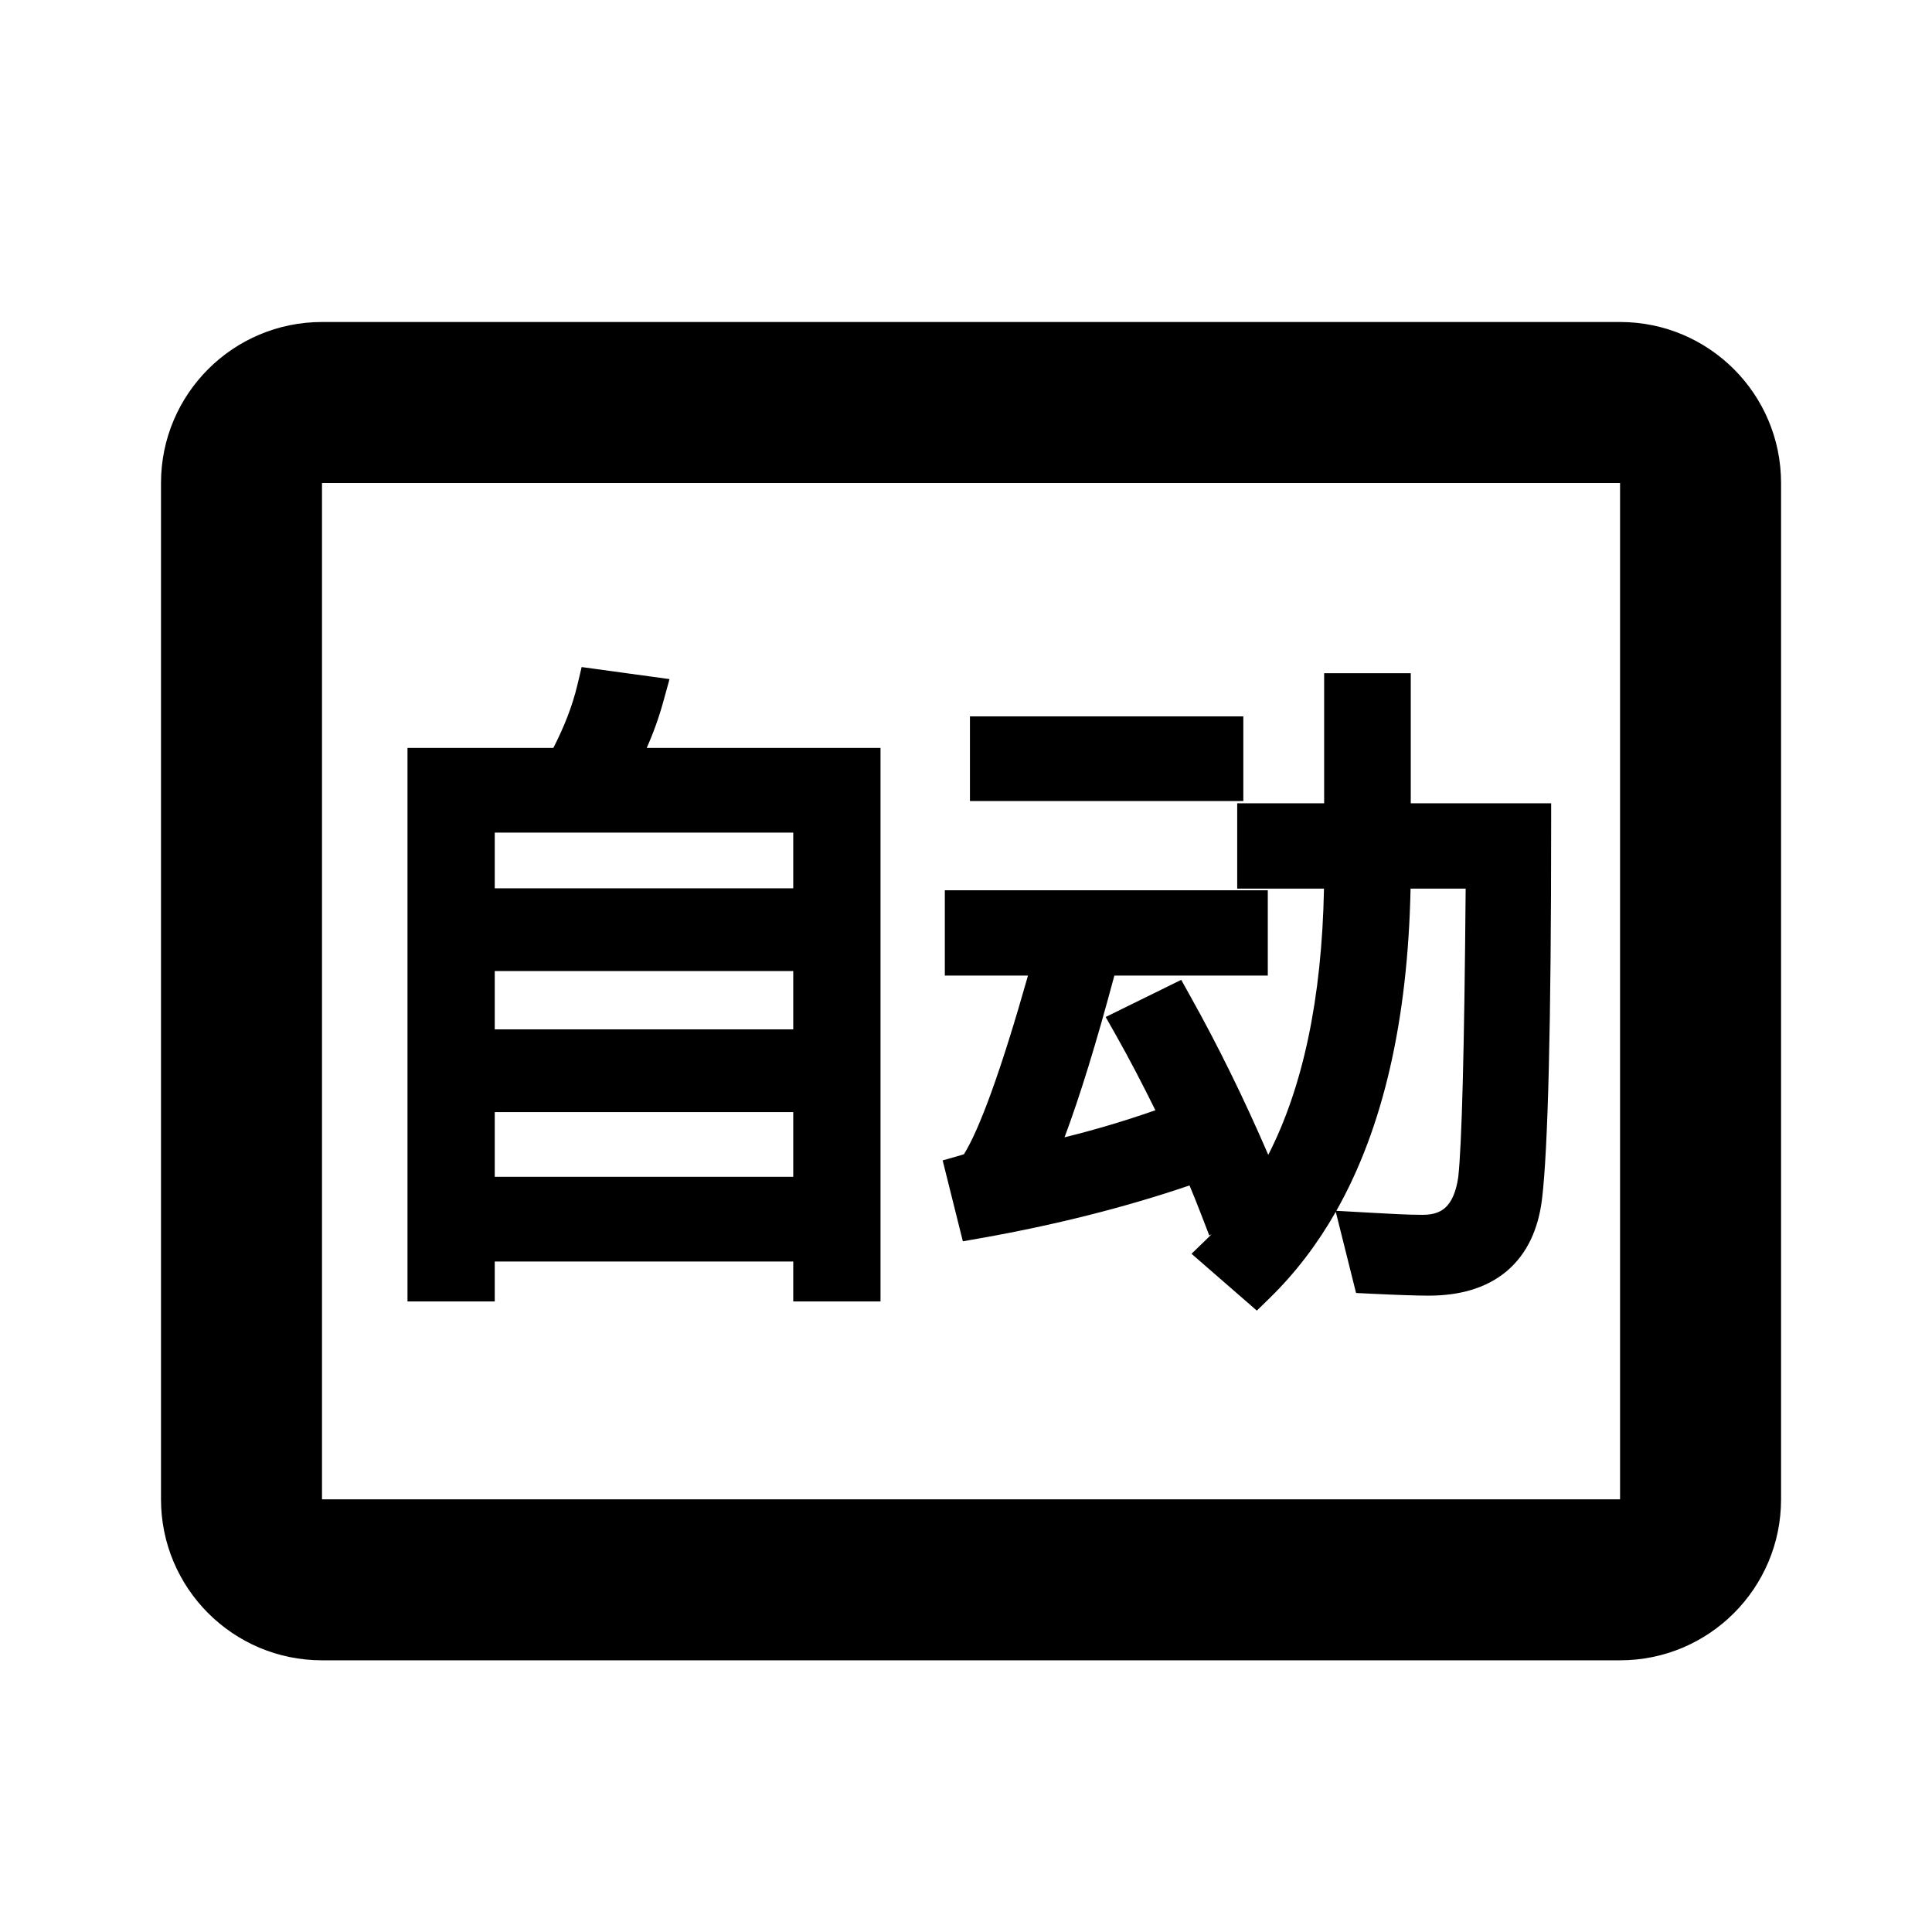 <svg width="48" height="48" viewBox="0 0 48 48" fill="none" xmlns="http://www.w3.org/2000/svg">
<path fill-rule="evenodd" clip-rule="evenodd" d="M8 12H40.25V37.25H8V12ZM4 12C4 9.791 5.791 8 8 8H40.25C42.459 8 44.25 9.791 44.25 12V37.25C44.25 39.459 42.459 41.25 40.25 41.25H8C5.791 41.25 4 39.459 4 37.25V12ZM16.634 16.872L14.451 16.573L14.346 17.014C14.22 17.544 14.016 18.059 13.748 18.582H10.124V32.334H12.292V31.342H19.708V32.334H21.876V18.582H16.067C16.233 18.211 16.372 17.823 16.482 17.423L16.634 16.872ZM12.292 22.07V20.686H19.708V22.07H12.292ZM12.292 25.574V24.126H19.708V25.574H12.292ZM12.292 29.238V27.63H19.708V29.238H12.292ZM35.05 16.726H32.898V19.958H30.738V22.078H32.894C32.841 24.822 32.368 27.015 31.51 28.692C30.904 27.288 30.261 25.98 29.578 24.759L29.347 24.344L27.47 25.267L27.731 25.728C28.059 26.309 28.378 26.922 28.705 27.584C27.955 27.846 27.202 28.071 26.448 28.256C26.825 27.253 27.238 25.915 27.686 24.238H31.498V22.118H23.474V24.238H25.54C25.212 25.396 24.914 26.345 24.647 27.087C24.367 27.867 24.132 28.384 23.948 28.678C23.929 28.684 23.908 28.691 23.885 28.697L23.42 28.83L23.922 30.84L24.381 30.759C26.218 30.433 27.95 29.998 29.553 29.452C29.65 29.684 29.747 29.923 29.843 30.174L30.044 30.694L30.102 30.664C30.067 30.7 30.03 30.736 29.994 30.771L29.603 31.15L31.226 32.562L31.555 32.24C32.186 31.623 32.729 30.911 33.187 30.107L33.691 32.124L34.062 32.142C34.734 32.174 35.209 32.19 35.494 32.19C36.258 32.19 36.926 32.008 37.432 31.583C37.941 31.155 38.219 30.535 38.31 29.799C38.459 28.578 38.538 25.455 38.538 20.458V19.958H35.05V16.726ZM33.201 30.082C34.373 28.01 34.978 25.326 35.045 22.078H36.414C36.381 26.079 36.318 28.453 36.23 29.243C36.175 29.631 36.057 29.856 35.93 29.983C35.812 30.101 35.638 30.182 35.35 30.182C34.983 30.182 34.554 30.158 34.055 30.13L33.201 30.082ZM24.098 17.798H30.89V19.902H24.098V17.798Z" fill="black"/>
</svg>
